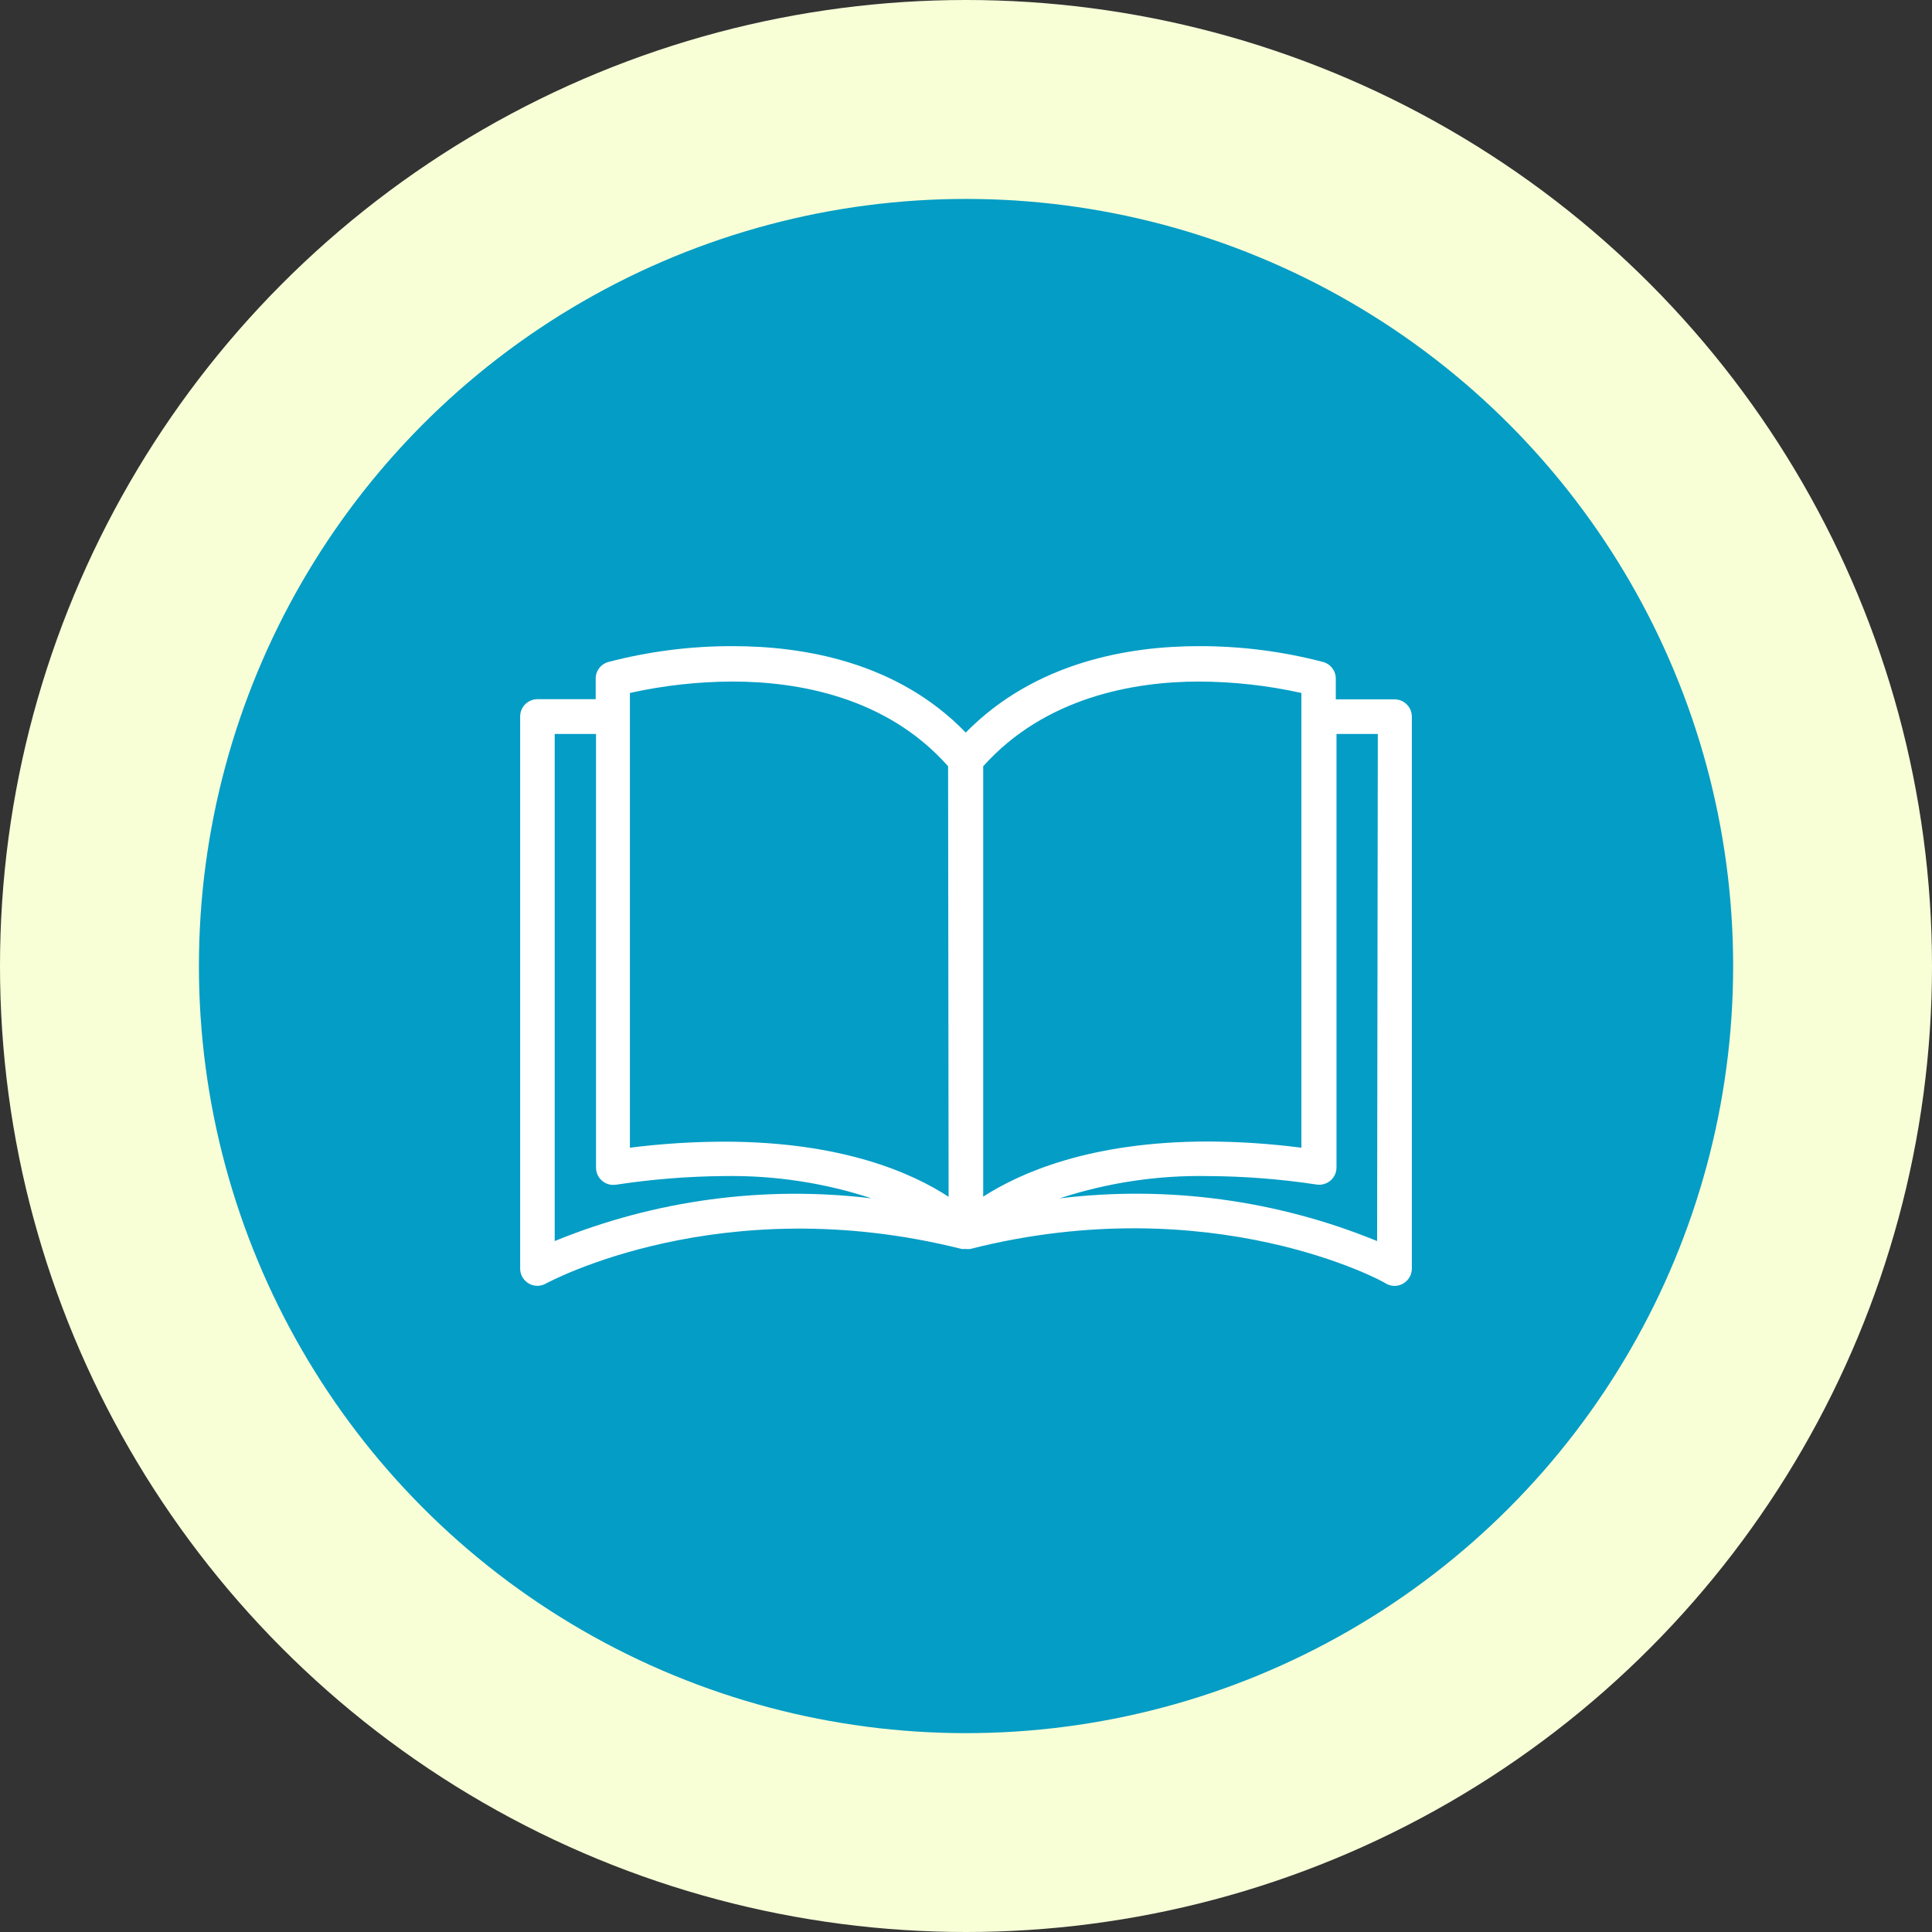 <svg width="52" height="52" viewBox="0 0 52 52" fill="none" xmlns="http://www.w3.org/2000/svg">
<rect x="0" y="0" width="52" height="52" fill="#333333" stroke="none"/>
<circle cx="26" cy="26" r="26" fill="#F8FFD7"/>
<circle cx="26.001" cy="26.001" r="20.647" fill="#049DC5"/>
<path d="M37.535 18.823C37.533 18.823 37.532 18.823 37.53 18.823H35.953V18.284C35.962 18.07 35.823 17.878 35.618 17.819C34.523 17.532 33.396 17.388 32.264 17.391C30.403 17.391 27.868 17.809 25.993 19.717C24.132 17.791 21.578 17.391 19.722 17.391C18.59 17.388 17.463 17.532 16.368 17.819C16.163 17.878 16.024 18.07 16.033 18.284V18.819H14.465C14.208 18.819 14 19.027 14 19.284V34.143C14 34.4 14.208 34.608 14.465 34.608C14.545 34.608 14.624 34.587 14.693 34.547C14.74 34.524 19.392 31.98 25.886 33.617H25.956H25.998C26.035 33.621 26.072 33.621 26.109 33.617C32.622 31.966 37.274 34.506 37.302 34.547C37.446 34.631 37.623 34.631 37.767 34.547C37.91 34.465 37.999 34.313 38 34.147V19.289C38 19.032 37.792 18.823 37.535 18.823ZM14.93 33.403V19.754H16.042V31.421C16.039 31.678 16.245 31.889 16.502 31.892C16.527 31.892 16.552 31.89 16.577 31.887C17.54 31.74 18.511 31.662 19.485 31.654C20.833 31.631 22.176 31.833 23.458 32.254C20.564 31.904 17.628 32.3 14.93 33.403ZM19.485 30.728C18.639 30.73 17.794 30.784 16.954 30.891V18.651C17.86 18.45 18.785 18.347 19.713 18.344C21.453 18.344 23.853 18.744 25.518 20.624L25.532 32.212C24.565 31.579 22.676 30.728 19.485 30.728ZM26.463 20.624C28.128 18.763 30.529 18.344 32.269 18.344C33.197 18.347 34.121 18.45 35.027 18.651V30.891C34.193 30.783 33.352 30.727 32.511 30.724C29.338 30.724 27.445 31.575 26.463 32.208V20.624ZM37.065 33.403C34.361 32.297 31.419 31.901 28.519 32.254C29.807 31.832 31.156 31.629 32.511 31.654C33.49 31.659 34.468 31.735 35.437 31.882C35.691 31.92 35.928 31.746 35.967 31.492C35.97 31.467 35.972 31.442 35.972 31.417V19.754H37.084L37.065 33.403Z" fill="white"/>
</svg>
